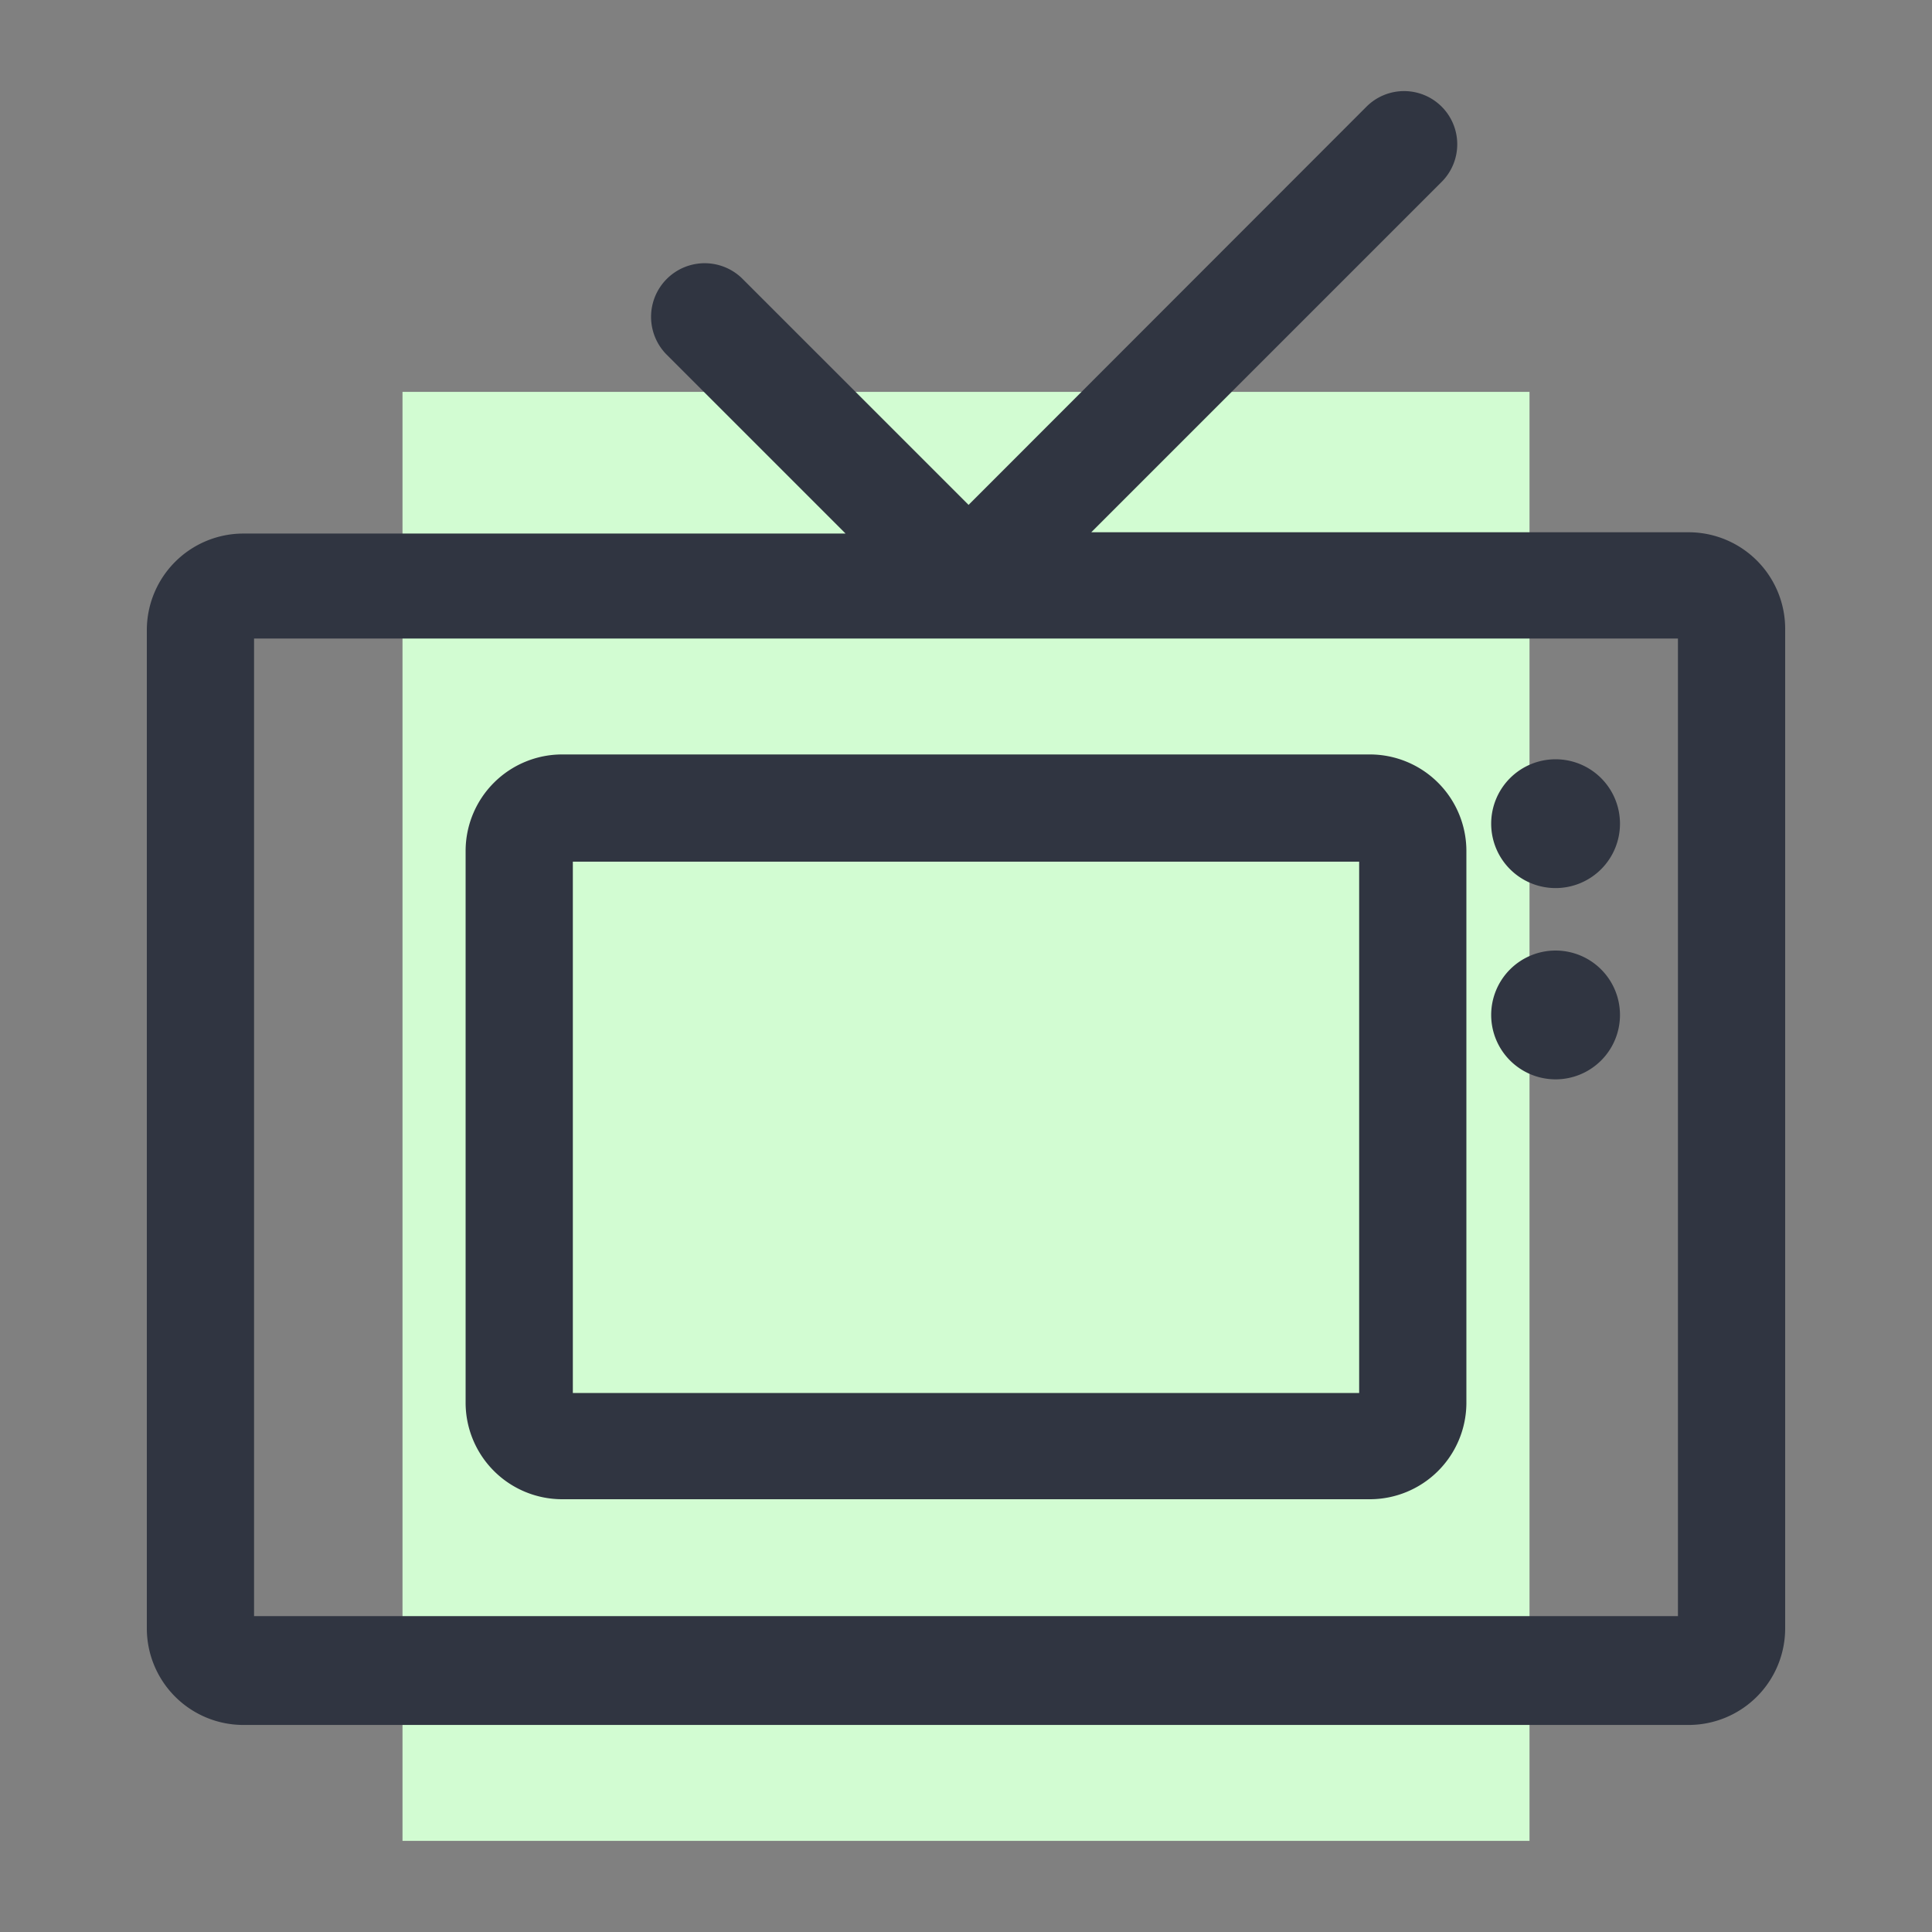 <svg id="Слой_1" data-name="Слой 1" xmlns="http://www.w3.org/2000/svg" viewBox="0 0 60 60"><rect x="0" y="0" width="60" height="60" fill="#808080" stroke="none"/><defs><style>.cls-1{fill:#d2fcd2;}.cls-2{fill:#303541;}</style></defs><title>10</title><rect class="cls-1" x="7.5" y="17.17" width="45" height="35" transform="translate(-4.67 64.67) rotate(-90)"/><path class="cls-2" d="M42.54,46.56H17.46a3,3,0,0,1-3-3V26.43a3,3,0,0,1,3-3H42.54a3,3,0,0,1,3,3V43.59A3,3,0,0,1,42.54,46.56Zm-24.75-3.3H42.21V26.76H17.79Z"/><path class="cls-2" d="M52.44,16.53H33.89L44.77,5.65a1.65,1.65,0,1,0-2.33-2.34L30.08,15.68l-7-7A1.65,1.65,0,0,0,20.69,11l5.57,5.57H7.56a3,3,0,0,0-3,3v31a3,3,0,0,0,3,3H52.44a3,3,0,0,0,3-3v-31A3,3,0,0,0,52.44,16.53Zm-.33,33.66H7.89V19.83H52.11Z"/><path class="cls-2" d="M48.31,27.58h0a2,2,0,0,1-2-2h0a2,2,0,0,1,2-2h0a2,2,0,0,1,2,2h0A2,2,0,0,1,48.31,27.58Z"/><path class="cls-2" d="M48.31,33.52h0a2,2,0,0,1-2-2h0a2,2,0,0,1,2-2h0a2,2,0,0,1,2,2h0A2,2,0,0,1,48.31,33.52Z"/></svg>